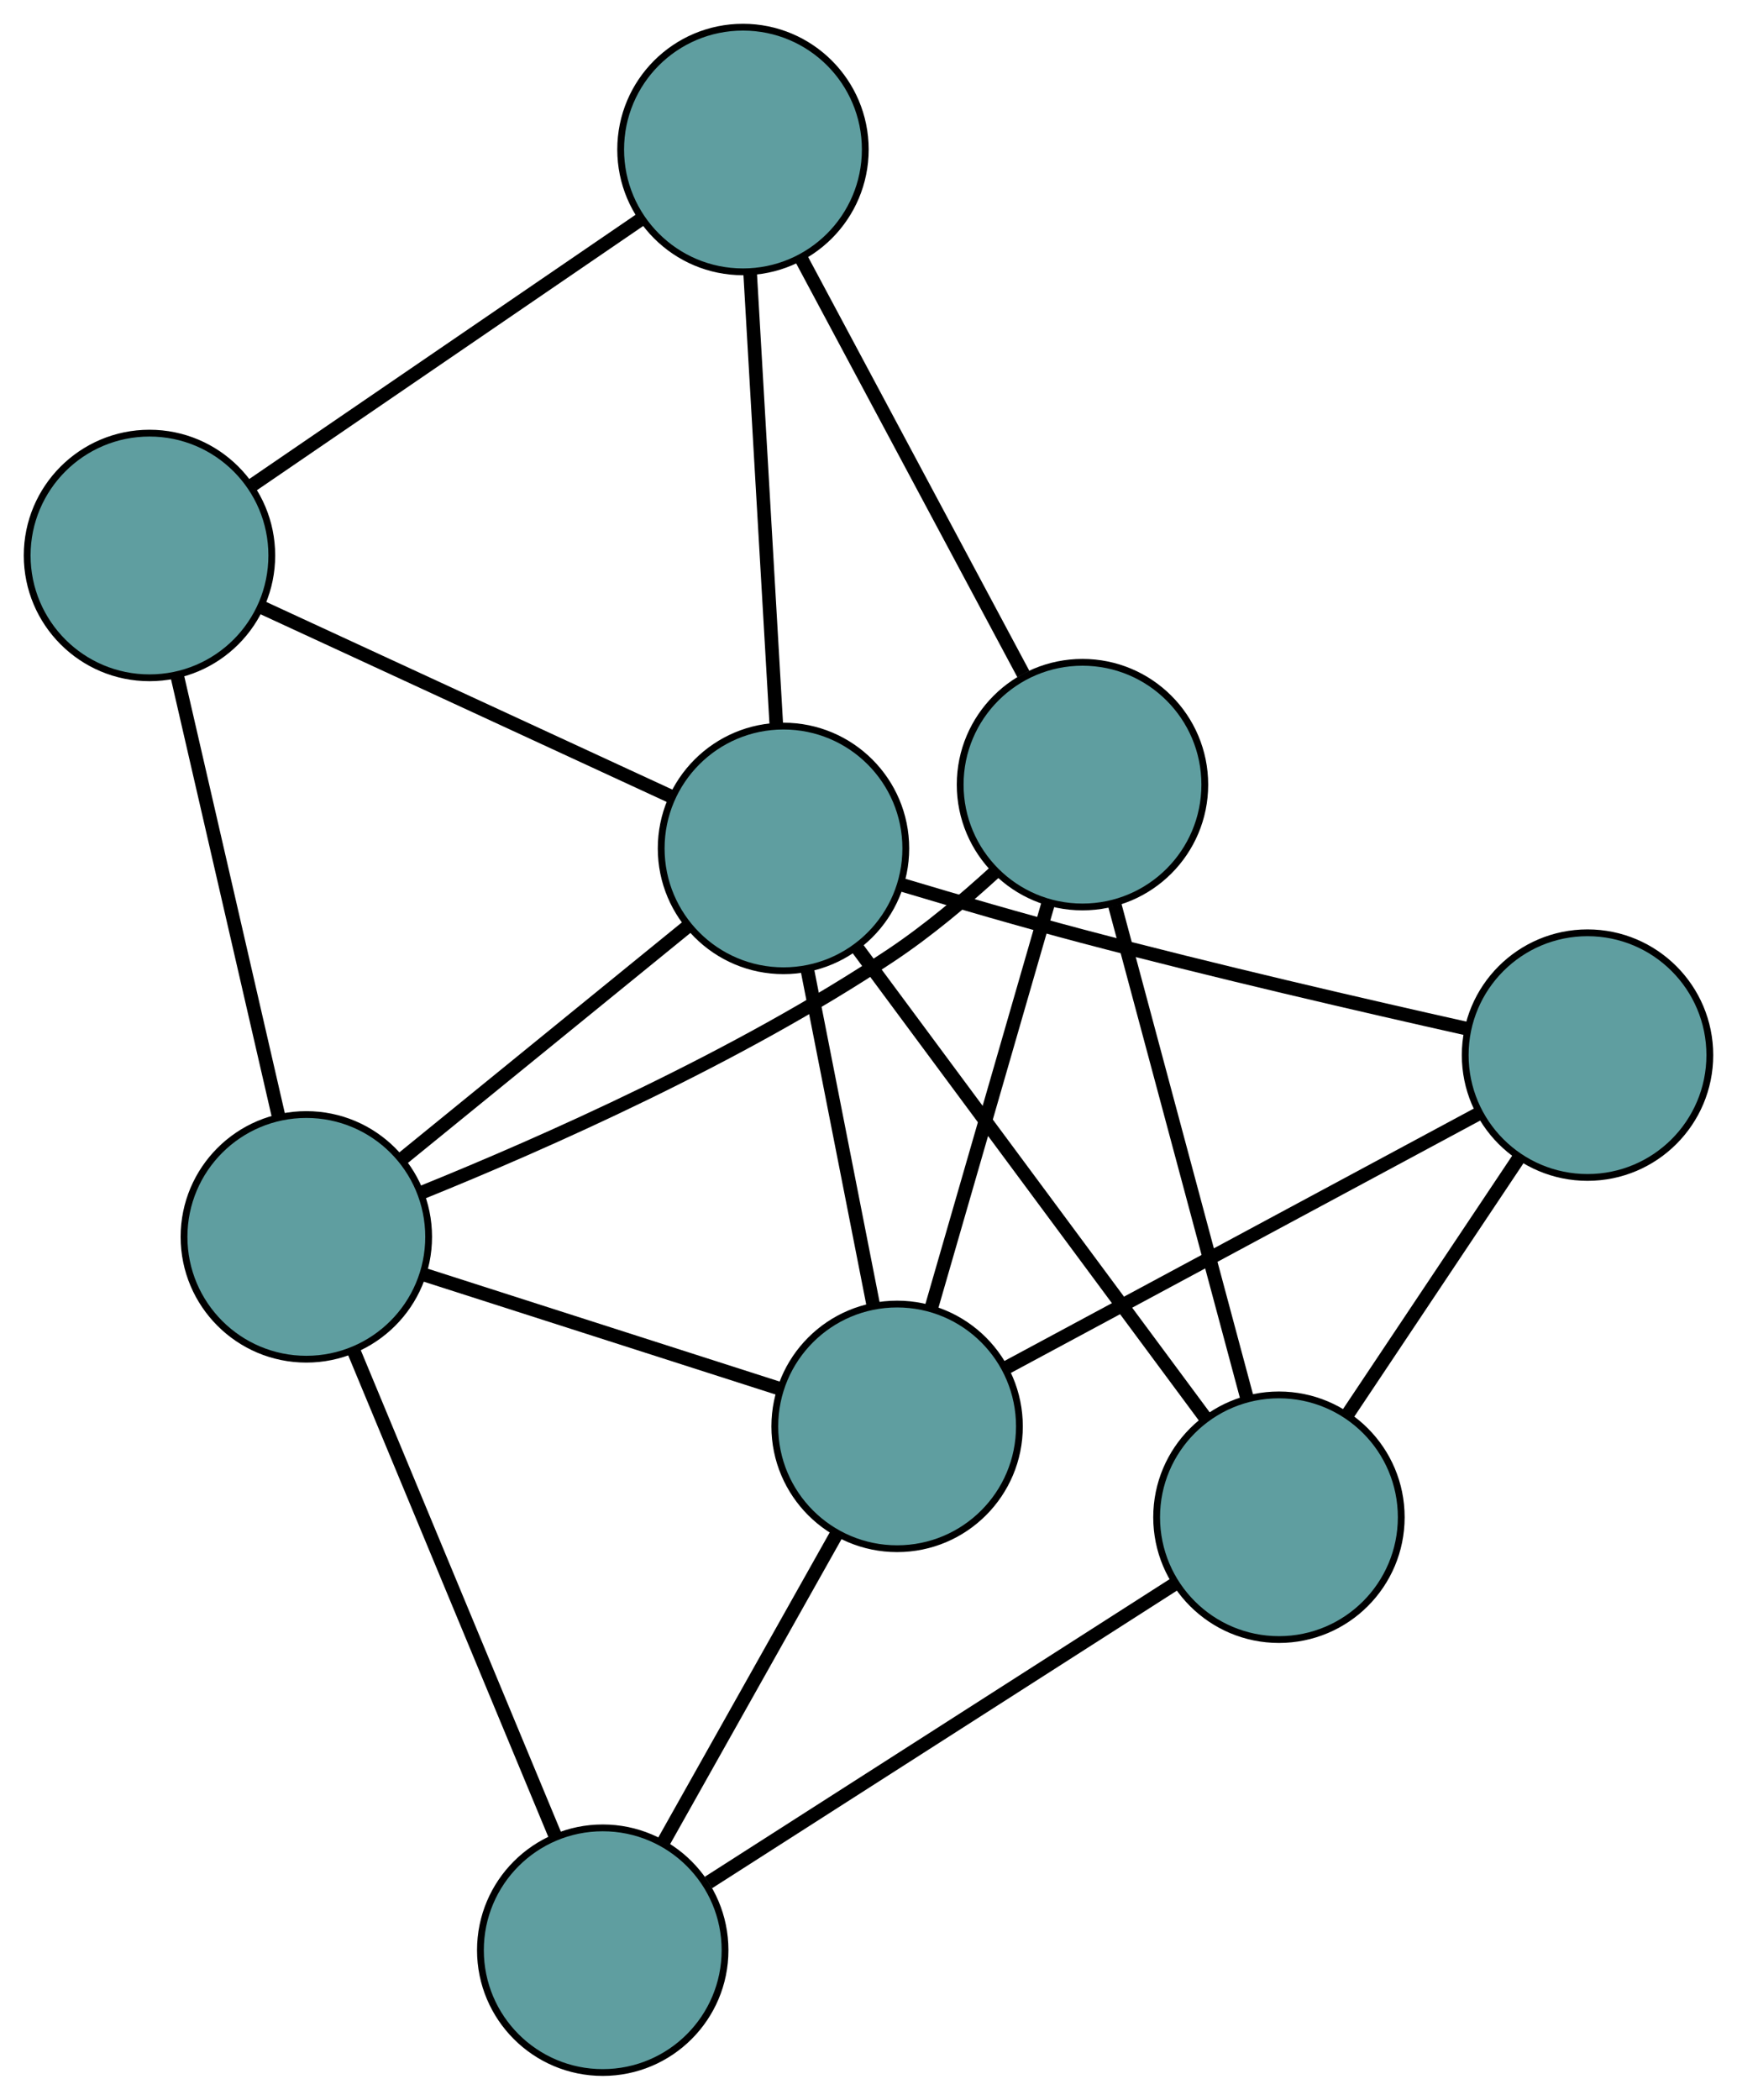 <?xml version="1.0" encoding="UTF-8" standalone="no"?>
<!DOCTYPE svg PUBLIC "-//W3C//DTD SVG 1.1//EN"
 "http://www.w3.org/Graphics/SVG/1.1/DTD/svg11.dtd">
<!-- Generated by graphviz version 2.36.0 (20140111.2315)
 -->
<!-- Title: G Pages: 1 -->
<svg width="100%" height="100%"
 viewBox="0.00 0.00 255.64 308.97" xmlns="http://www.w3.org/2000/svg" xmlns:xlink="http://www.w3.org/1999/xlink">
<g id="graph0" class="graph" transform="scale(1 1) rotate(0) translate(4 304.974)">
<title>G</title>
<!-- 0 -->
<g id="node1" class="node"><title>0</title>
<ellipse fill="cadetblue" stroke="black" cx="155.313" cy="-189.513" rx="18" ry="18"/>
</g>
<!-- 4 -->
<g id="node5" class="node"><title>4</title>
<ellipse fill="cadetblue" stroke="black" cx="105.346" cy="-282.974" rx="18" ry="18"/>
</g>
<!-- 0&#45;&#45;4 -->
<g id="edge1" class="edge"><title>0&#45;&#45;4</title>
<path fill="none" stroke="black" stroke-width="2" d="M146.61,-205.793C137.438,-222.947 123.083,-249.797 113.95,-266.881"/>
</g>
<!-- 5 -->
<g id="node6" class="node"><title>5</title>
<ellipse fill="cadetblue" stroke="black" cx="128.031" cy="-95.08" rx="18" ry="18"/>
</g>
<!-- 0&#45;&#45;5 -->
<g id="edge2" class="edge"><title>0&#45;&#45;5</title>
<path fill="none" stroke="black" stroke-width="2" d="M150.309,-172.193C145.418,-155.26 138.009,-129.615 133.096,-112.611"/>
</g>
<!-- 6 -->
<g id="node7" class="node"><title>6</title>
<ellipse fill="cadetblue" stroke="black" cx="184.226" cy="-81.711" rx="18" ry="18"/>
</g>
<!-- 0&#45;&#45;6 -->
<g id="edge3" class="edge"><title>0&#45;&#45;6</title>
<path fill="none" stroke="black" stroke-width="2" d="M160.088,-171.712C165.477,-151.618 174.188,-119.137 179.54,-99.181"/>
</g>
<!-- 7 -->
<g id="node8" class="node"><title>7</title>
<ellipse fill="cadetblue" stroke="black" cx="41.084" cy="-122.967" rx="18" ry="18"/>
</g>
<!-- 0&#45;&#45;7 -->
<g id="edge4" class="edge"><title>0&#45;&#45;7</title>
<path fill="none" stroke="black" stroke-width="2" d="M142.485,-176.711C137.884,-172.5 132.51,-167.989 127.175,-164.429 104.683,-149.42 75.93,-136.715 58.009,-129.465"/>
</g>
<!-- 1 -->
<g id="node2" class="node"><title>1</title>
<ellipse fill="cadetblue" stroke="black" cx="18" cy="-223.236" rx="18" ry="18"/>
</g>
<!-- 1&#45;&#45;4 -->
<g id="edge5" class="edge"><title>1&#45;&#45;4</title>
<path fill="none" stroke="black" stroke-width="2" d="M33.215,-233.641C49.246,-244.606 74.34,-261.768 90.306,-272.687"/>
</g>
<!-- 1&#45;&#45;7 -->
<g id="edge6" class="edge"><title>1&#45;&#45;7</title>
<path fill="none" stroke="black" stroke-width="2" d="M22.127,-205.31C26.329,-187.059 32.804,-158.933 36.993,-140.738"/>
</g>
<!-- 8 -->
<g id="node9" class="node"><title>8</title>
<ellipse fill="cadetblue" stroke="black" cx="111.309" cy="-180.128" rx="18" ry="18"/>
</g>
<!-- 1&#45;&#45;8 -->
<g id="edge7" class="edge"><title>1&#45;&#45;8</title>
<path fill="none" stroke="black" stroke-width="2" d="M34.682,-215.529C51.666,-207.682 77.84,-195.59 94.772,-187.768"/>
</g>
<!-- 2 -->
<g id="node3" class="node"><title>2</title>
<ellipse fill="cadetblue" stroke="black" cx="84.706" cy="-18" rx="18" ry="18"/>
</g>
<!-- 2&#45;&#45;5 -->
<g id="edge8" class="edge"><title>2&#45;&#45;5</title>
<path fill="none" stroke="black" stroke-width="2" d="M93.683,-33.971C101.119,-47.2 111.633,-65.906 119.066,-79.13"/>
</g>
<!-- 2&#45;&#45;6 -->
<g id="edge9" class="edge"><title>2&#45;&#45;6</title>
<path fill="none" stroke="black" stroke-width="2" d="M100.256,-27.955C118.953,-39.924 150.137,-59.888 168.785,-71.826"/>
</g>
<!-- 2&#45;&#45;7 -->
<g id="edge10" class="edge"><title>2&#45;&#45;7</title>
<path fill="none" stroke="black" stroke-width="2" d="M77.698,-34.865C69.557,-54.453 56.208,-86.574 48.075,-106.144"/>
</g>
<!-- 3 -->
<g id="node4" class="node"><title>3</title>
<ellipse fill="cadetblue" stroke="black" cx="229.64" cy="-149.712" rx="18" ry="18"/>
</g>
<!-- 3&#45;&#45;5 -->
<g id="edge11" class="edge"><title>3&#45;&#45;5</title>
<path fill="none" stroke="black" stroke-width="2" d="M213.764,-141.176C194.787,-130.973 163.207,-113.993 144.132,-103.737"/>
</g>
<!-- 3&#45;&#45;6 -->
<g id="edge12" class="edge"><title>3&#45;&#45;6</title>
<path fill="none" stroke="black" stroke-width="2" d="M219.561,-134.621C212.035,-123.352 201.796,-108.019 194.277,-96.76"/>
</g>
<!-- 3&#45;&#45;8 -->
<g id="edge13" class="edge"><title>3&#45;&#45;8</title>
<path fill="none" stroke="black" stroke-width="2" d="M211.86,-153.609C196.766,-156.986 174.562,-162.114 155.346,-167.193 146.564,-169.514 136.871,-172.333 128.819,-174.746"/>
</g>
<!-- 4&#45;&#45;8 -->
<g id="edge14" class="edge"><title>4&#45;&#45;8</title>
<path fill="none" stroke="black" stroke-width="2" d="M106.412,-264.587C107.497,-245.867 109.17,-217.018 110.252,-198.355"/>
</g>
<!-- 5&#45;&#45;7 -->
<g id="edge15" class="edge"><title>5&#45;&#45;7</title>
<path fill="none" stroke="black" stroke-width="2" d="M110.853,-100.59C95.61,-105.479 73.459,-112.584 58.226,-117.469"/>
</g>
<!-- 5&#45;&#45;8 -->
<g id="edge16" class="edge"><title>5&#45;&#45;8</title>
<path fill="none" stroke="black" stroke-width="2" d="M124.485,-113.117C121.628,-127.647 117.633,-147.964 114.793,-162.409"/>
</g>
<!-- 6&#45;&#45;8 -->
<g id="edge17" class="edge"><title>6&#45;&#45;8</title>
<path fill="none" stroke="black" stroke-width="2" d="M173.467,-96.233C159.681,-114.84 135.92,-146.91 122.112,-165.547"/>
</g>
<!-- 7&#45;&#45;8 -->
<g id="edge18" class="edge"><title>7&#45;&#45;8</title>
<path fill="none" stroke="black" stroke-width="2" d="M55.295,-134.535C67.479,-144.452 84.941,-158.666 97.119,-168.578"/>
</g>
</g>
</svg>

